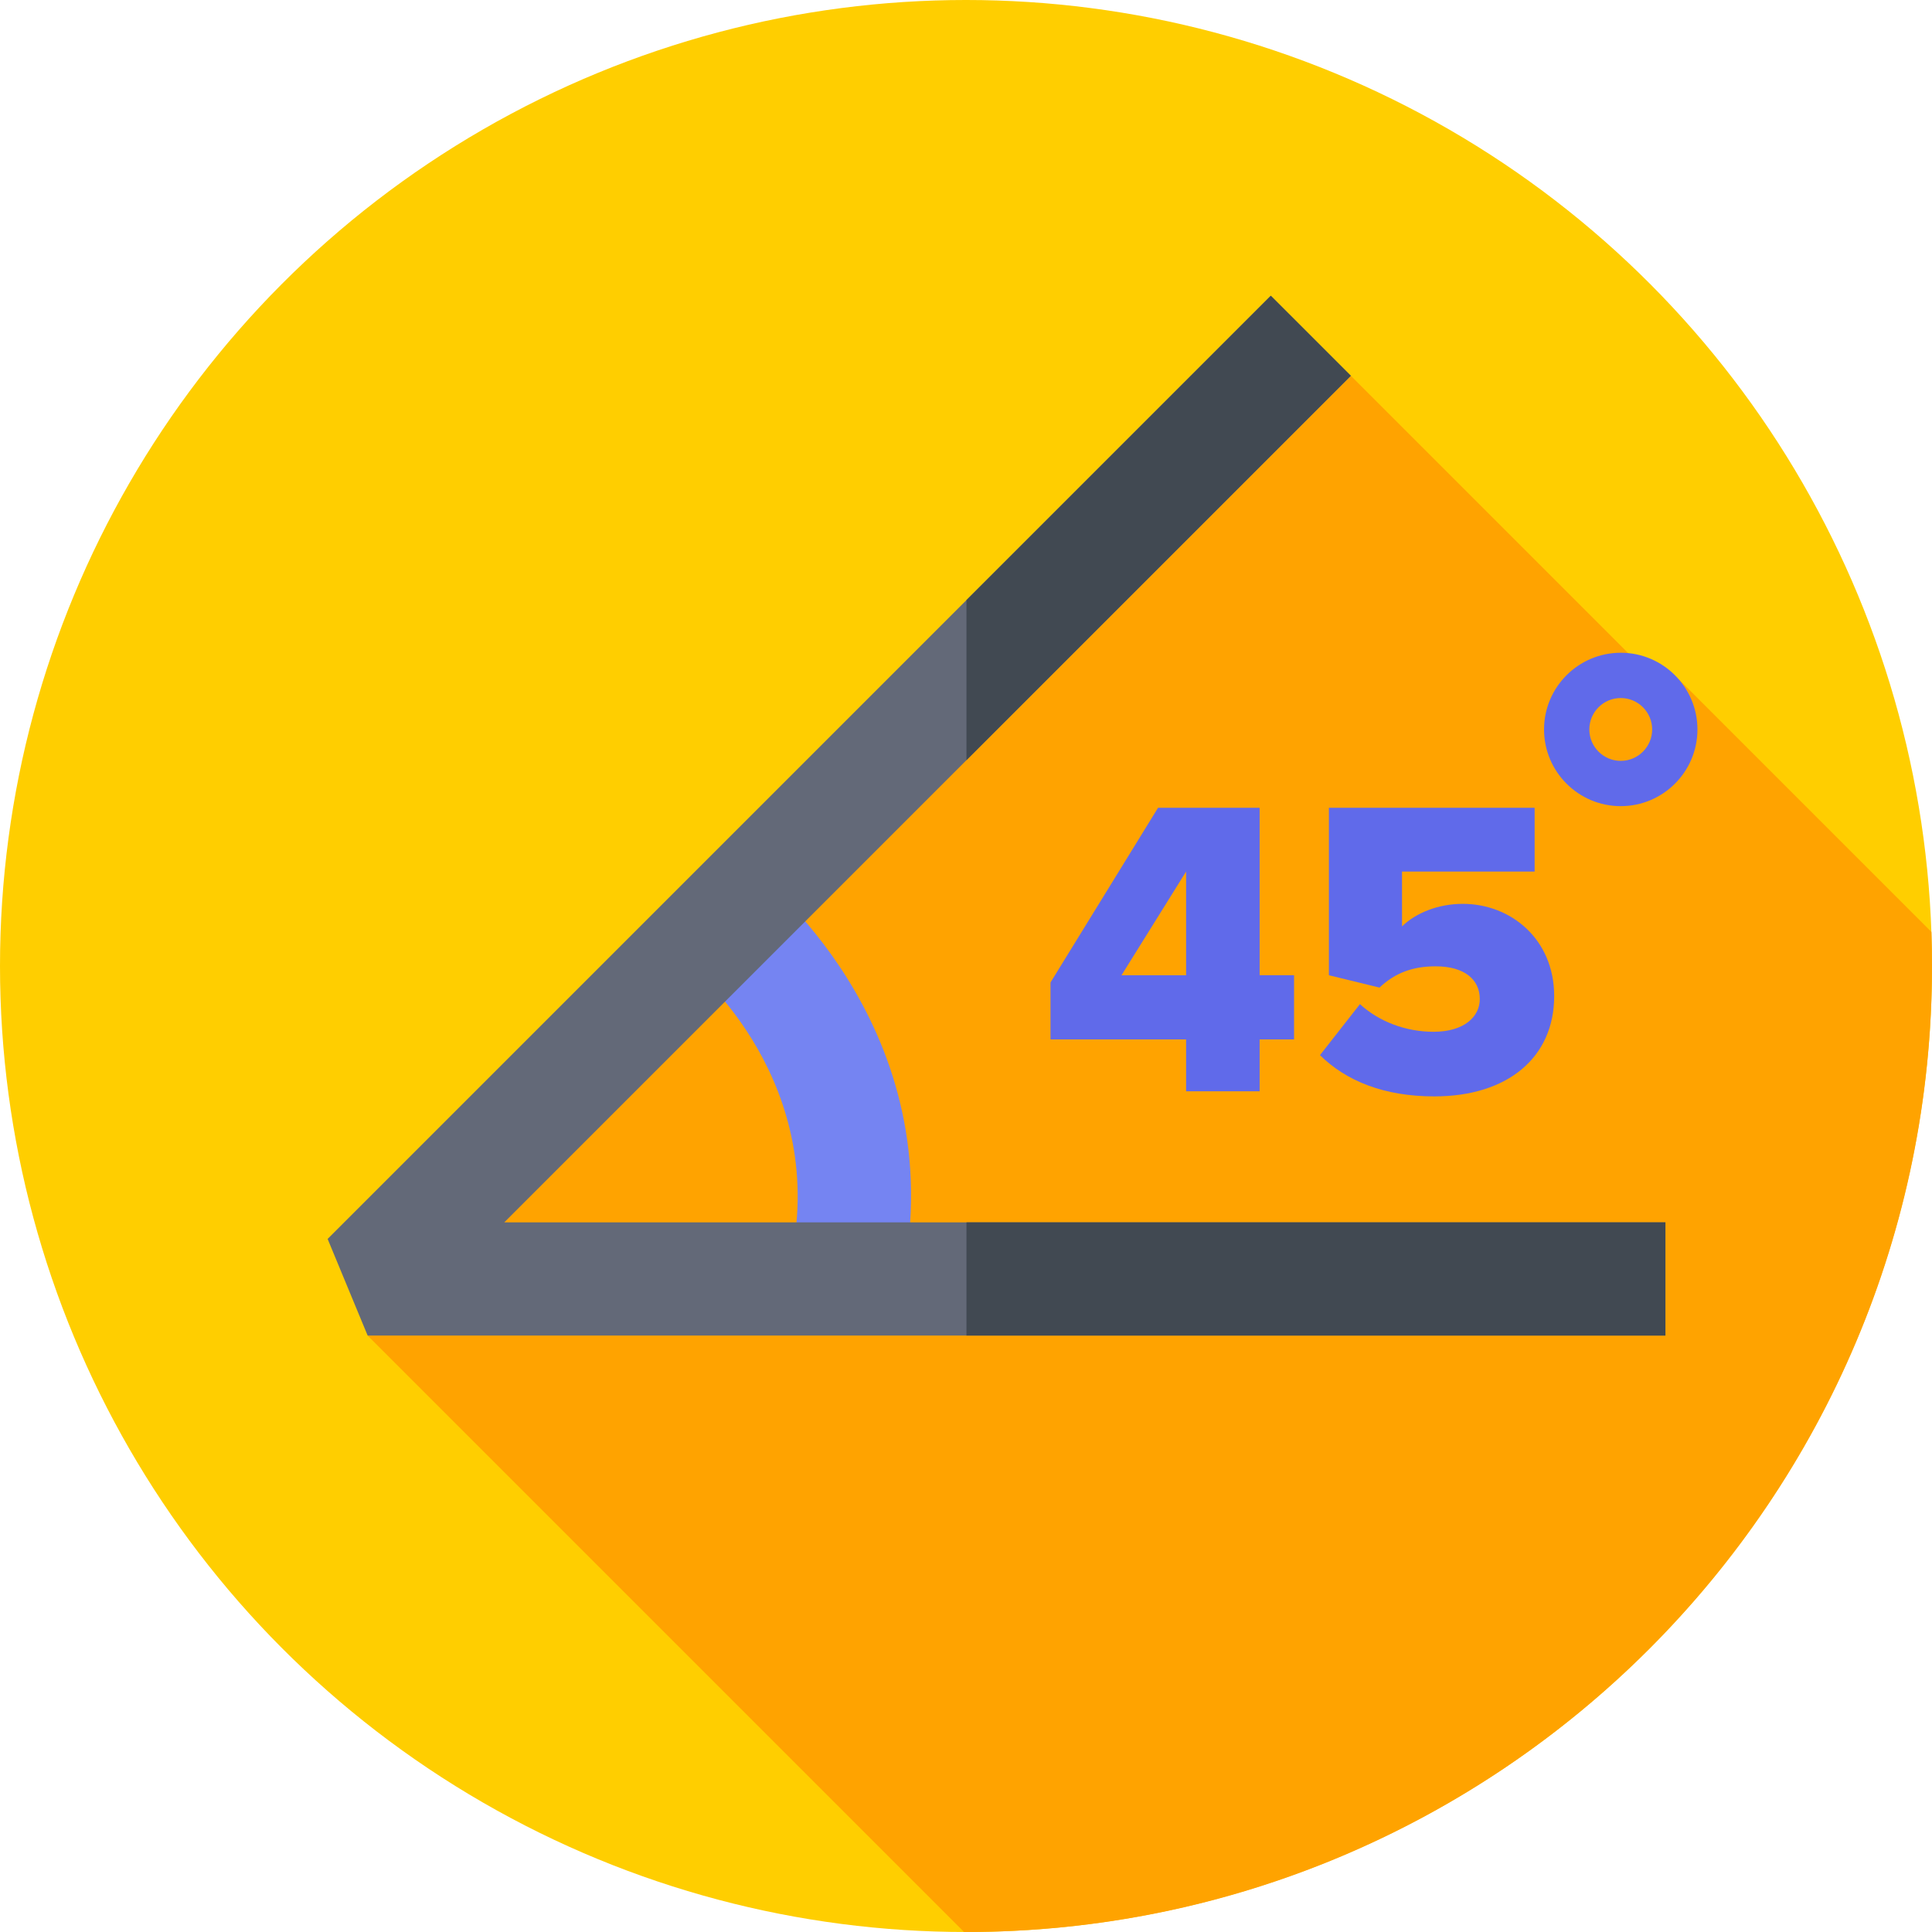 <svg id="Capa_1" enable-background="new 0 0 512 512" height="512" viewBox="0 0 512 512" width="512" xmlns="http://www.w3.org/2000/svg"><g><g><g><g><g><g><circle cx="256" cy="256" fill="#ffce00" r="256"/></g></g></g></g></g><path d="m512 256c0-3.021-.052-6.03-.156-9.026l-67.056-67.056-2.135 4.332-84.664-84.664-260.561 254.347 158.066 158.066c.169 0 .337.001.506.001 141.385 0 256-114.615 256-256z" fill="#ffa300"/><g><path d="m238.43 342.341-29.215-6.815c11.277-48.34-24.864-78.45-26.408-79.707l18.771-23.402c2.151 1.716 52.508 42.817 36.852 109.924z" fill="#7584f2"/></g><g fill="#606aea"><path d="m314.33 289.203v-13.743h-35.932v-15.094l28.498-46.295h26.921v44.38h9.124v17.009h-9.124v13.742h-19.487zm0-58.236-17.121 27.484h17.121z"/><path d="m349.808 279.628 10.589-13.517c5.182 4.731 12.277 7.321 19.486 7.321 8.223 0 12.278-4.055 12.278-8.673 0-5.069-3.942-8.673-11.715-8.673-5.97 0-10.701 1.69-14.868 5.632l-13.404-3.267v-44.38h54.518v16.896h-35.143v14.531c3.604-3.492 9.462-5.97 16.107-5.97 12.728 0 24.218 9.349 24.218 24.443 0 16.22-12.278 26.583-31.765 26.583-13.293 0-23.317-4.055-30.301-10.926z"/></g><g><path d="m441.353 353.933h-343.925l-10.607-25.606 249.954-249.954 21.213 21.212-224.347 224.348h307.712z" fill="#636978"/></g><g fill="#414952"><path d="m357.988 99.585-21.213-21.212-80.654 80.654v42.426z"/><path d="m256.121 323.933h185.233v30h-185.233z"/></g><g><path d="m429.515 213.638c-11.208 0-20.326-9.118-20.326-20.326s9.118-20.326 20.326-20.326c11.207 0 20.325 9.118 20.325 20.326s-9.118 20.326-20.325 20.326zm0-28.653c-4.591 0-8.326 3.735-8.326 8.326s3.735 8.326 8.326 8.326 8.325-3.735 8.325-8.326-3.735-8.326-8.325-8.326z" fill="#606aea"/></g></g></svg>
